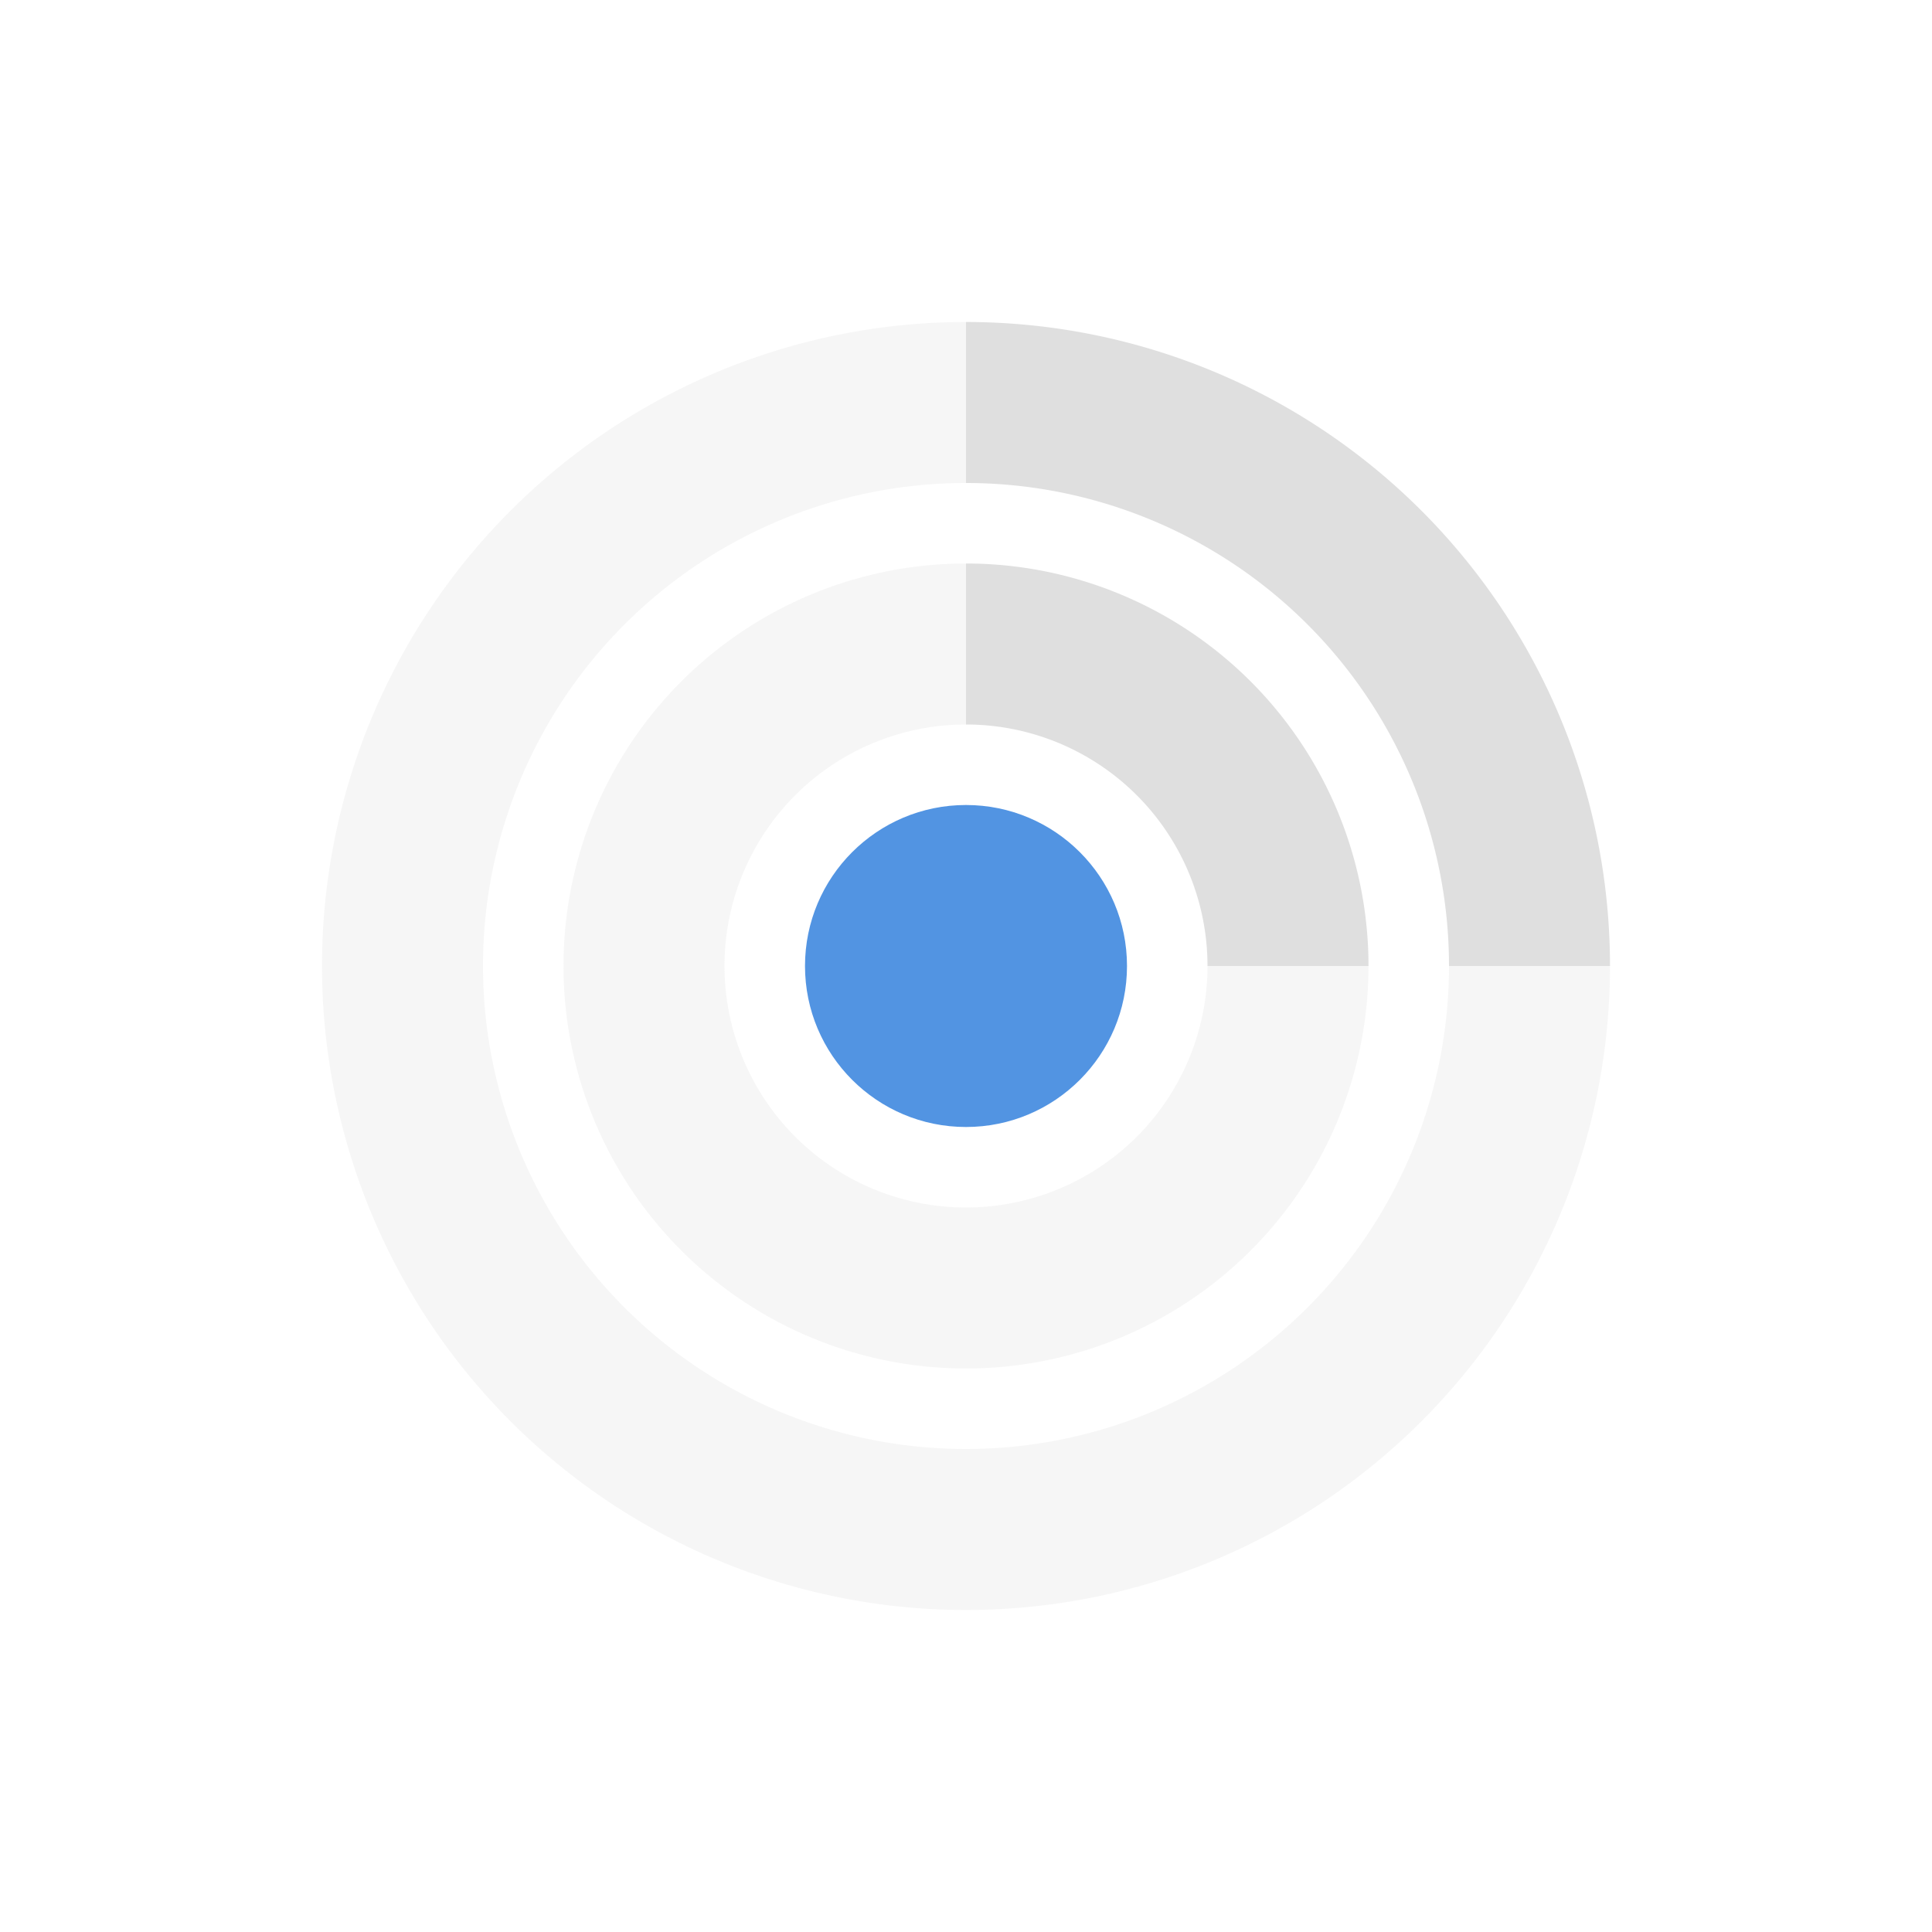 <svg xmlns="http://www.w3.org/2000/svg" width="24" height="24"><defs><style id="current-color-scheme" type="text/css">.ColorScheme-Text{color:#dfdfdf}</style></defs><path class="ColorScheme-Text" d="M12 4a8 8 0 1 0 8 8h-2a6 6 0 0 1-6 6 6 6 0 0 1-6-6 6 6 0 0 1 6-6V4zm0 3a5 5 0 0 0-5 5 5 5 0 0 0 5 5 5 5 0 0 0 5-5h-2a3 3 0 0 1-3 3 3 3 0 0 1-3-3 3 3 0 0 1 3-3V7z" fill="currentColor" opacity=".3"/><path class="ColorScheme-Text" d="M12 4v2a6 6 0 0 1 6 6h2a8 8 0 0 0-8-8zm0 3v2a3 3 0 0 1 3 3h2a5 5 0 0 0-5-5z" fill="currentColor"/><circle cx="12" cy="12" r="2" fill="currentColor" color="#5294e2"/></svg>
